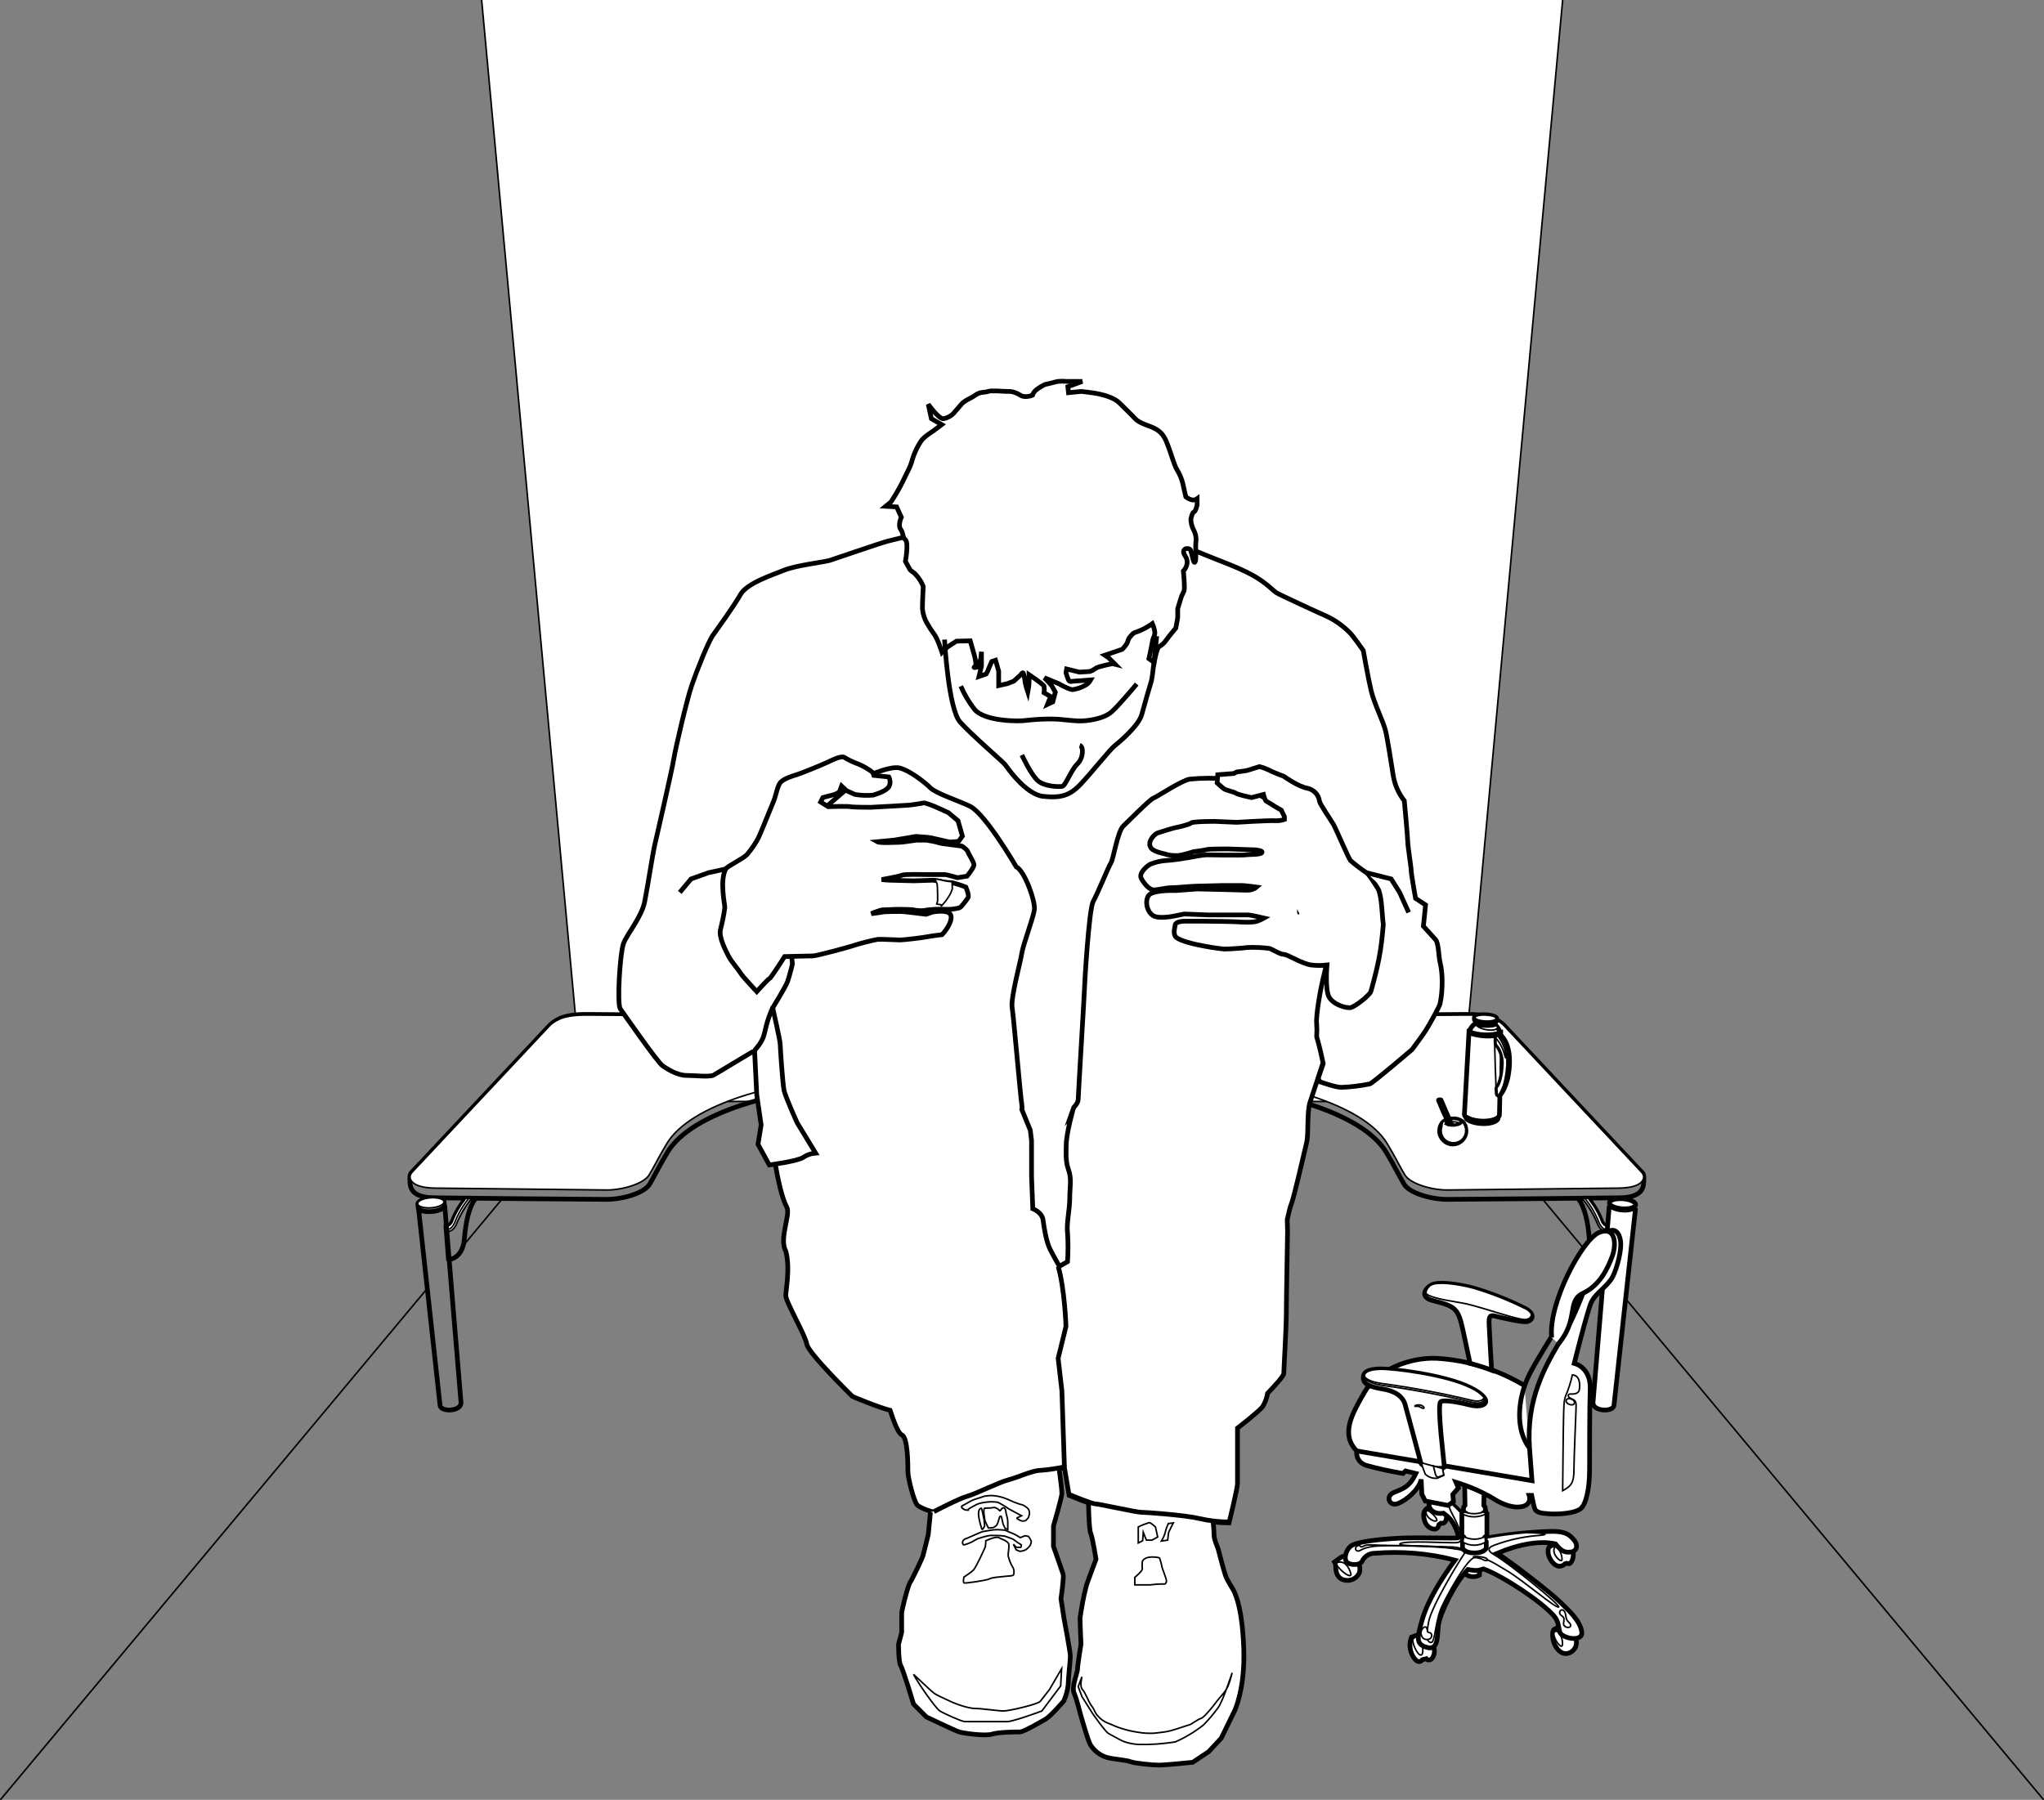 <?xml version="1.0" encoding="utf-8"?>
<!-- Generator: Adobe Illustrator 25.0.0, SVG Export Plug-In . SVG Version: 6.00 Build 0)  -->
<svg version="1.1" id="Layer_1" xmlns="http://www.w3.org/2000/svg" xmlns:xlink="http://www.w3.org/1999/xlink" x="0px" y="0px"
	 viewBox="0 0 653.1 575.2" style="enable-background:new 0 0 653.1 575.2;" xml:space="preserve">
<rect x="0" y="0" width="653.1" height="575.2" fill="#808080" stroke="none"/>
<style type="text/css">
	*{vector-effect:non-scaling-stroke}
	.st0{fill:none;stroke:#000000;stroke-width:0.5;stroke-miterlimit:5;}
	.st1{fill:#FFFFFF;stroke:#000000;stroke-width:0.5;stroke-miterlimit:5;}
	.st2{fill:#FFFFFF;stroke:#000000;stroke-width:1.5;stroke-miterlimit:5;}
	.st3{fill:none;stroke:#000000;stroke-width:1.5;stroke-miterlimit:5;}
	.st4{fill:#FFFFFF;stroke:#000000;stroke-width:0.5;stroke-miterlimit:5;}
	.st5{fill:none;stroke:#000000;stroke-width:1.5;stroke-miterlimit:5;}
	.st6{fill:#FFFFFF;stroke:#000000;stroke-width:0.5;stroke-miterlimit:5;}
</style>
<line class="st0" x1="136.5" y1="411.8" x2="0.1" y2="575.2"/>
<line class="st0" x1="160.5" y1="383.1" x2="148" y2="398.1"/>
<polyline class="st1" points="653,575.2 653,575.2 492.6,382.9 "/>
<g id="Layer_2_1_">
	<g id="Layer_2-2">
		<polyline class="st1" points="153.9,0 186.4,352 466.8,352 499.3,0 		"/>
		<path class="st2" d="M487.1,442.8c-8.5-5.1-18.1-8.1-28-8.7c-8.7-0.4-19,3.7-23.1,10.8s-7.7,13.5-2.5,18.8s12.5,3.1,23.9,6.2
			s24.8,8.1,32.1,3.4"/>
		<path class="st3" d="M176,327.3l-44.2,47.1c-0.9,0.8-0.9,1.4-0.8,3.5s1,4.9,8.1,4.9c5.8,0.1,49.3,0.5,54.6,0.5s12.2-2,13.9-4.9
			s3.1-5.9,5.7-10.2c7.7-12.8,36.2-20.4,58.9-21c12.5-0.4,41.7-0.6,47.3-0.6s8.5-2,8.6-3.5s-0.3-15.2-0.4-16.6s-2.8-2.1-6.3-2.1
			s-124.3,0-132.5-0.2S178.3,325.5,176,327.3z"/>
		<path class="st1" d="M138.9,379.7c5.8,0.1,49.3,0.5,54.6,0.6s12.2-2,13.9-4.8s3.1-5.8,5.7-10.1c7.7-12.7,36.2-20.3,58.9-20.9
			c12.5-0.4,41.7-0.5,47.3-0.6s8.7-2,8.8-3.5c0-0.6,0-3.2,0-6.1c-0.1-3.5-0.2-6.9-0.2-7.6c-0.1-1.4-2.8-2.1-6.3-2.1
			s-124.3,0-132.5-0.2s-10.8,1.2-13.1,3l-44.2,47.1c-0.4,0.4-0.7,0.9-0.8,1.5C131,377.9,133.2,379.6,138.9,379.7z"/>
		<path class="st3" d="M148.8,383c-1.8,2.3-3.3,4.8-4.3,7.5c-0.4,0.8-1.1,1.4-2,1.6c0.2,2.9,0.5,6.5,0.8,10.4l0.1,0.1
			c2.2-0.4,4.6-2,5-6.9s1.4-10.1,3.6-12.7H148.8z"/>
		<path class="st1" d="M150.7,383h-1.9c-1.8,2.3-3.3,4.8-4.3,7.5c-0.4,0.8-1.1,1.4-2,1.6c0,0.5,0.1,0.9,0.1,1.4h0.2
			c1.3,0,2.4-0.8,3.1-2.6C147.1,388.1,148.7,385.4,150.7,383z"/>
		<path class="st1" d="M149.8,383c-1.9,2.3-3.4,4.9-4.5,7.7c-0.9,2-1.8,2.2-2.5,2.2h-0.3l0.1,0.7h0.2c1.3,0,2.4-0.8,3.1-2.6
			c1.2-2.9,2.8-5.6,4.8-8L149.8,383L149.8,383z"/>
		<path class="st3" d="M133.7,386l6.9,63.1c0.2,2.3,6.9,2,6.7-0.9c-0.2-2.3-5-60-5.2-62.9"/>
		<path class="st3" d="M141.9,384.2c-0.1-0.9-2-1.5-4.3-1.3s-4.2,1-4.1,2c0,0.2,0.1,0.9,0.1,1c0.1,0.9,2,1.5,4.3,1.3s4.2-1,4.1-2
			C142,385.1,141.9,384.4,141.9,384.2z"/>
		
			<ellipse transform="matrix(0.997 -7.375862e-02 7.375862e-02 0.997 -27.986 11.204)" class="st4" cx="137.7" cy="384.5" rx="4.2" ry="1.6"/>
		<path class="st3" d="M480.2,327.3l44.2,47.1c0.9,0.8,0.9,1.4,0.8,3.5s-1,4.9-8.1,4.9c-5.8,0.1-49.3,0.5-54.6,0.5s-12.2-2-13.9-4.9
			s-3.1-5.9-5.7-10.2c-7.7-12.8-36.2-20.4-58.9-21c-12.5-0.4-41.7-0.6-47.3-0.6s-8.5-2-8.6-3.5s0.3-15.2,0.4-16.6s2.7-2.1,6.3-2.1
			s124.3,0,132.5-0.2S478,325.5,480.2,327.3z"/>
		<path class="st1" d="M517.4,379.7c-5.8,0.1-49.3,0.5-54.6,0.6s-12.2-2-13.9-4.8s-3.1-5.8-5.7-10.1c-7.7-12.7-36.2-20.3-58.9-20.9
			c-12.5-0.4-41.7-0.5-47.3-0.6s-8.7-2-8.8-3.5c0-0.6,0-3.2,0-6.1c0.1-3.5,0.2-6.9,0.2-7.6c0.1-1.4,2.7-2.1,6.3-2.1
			s124.3,0,132.5-0.2s10.8,1.2,13,3l44.2,47.1c0.4,0.4,0.7,0.9,0.8,1.5C525.2,377.9,523.1,379.6,517.4,379.7z"/>
		<path class="st3" d="M507.5,383c1.8,2.3,3.3,4.8,4.3,7.5c0.4,0.8,1.1,1.4,2,1.6c-0.2,2.9-0.5,6.5-0.8,10.4l-0.2,0.1
			c-2.2-0.4-4.6-2-5-6.9s-1.4-10.1-3.6-12.7H507.5z"/>
		<path class="st1" d="M505.6,383h1.9c1.8,2.3,3.3,4.8,4.3,7.5c0.4,0.8,1.1,1.4,2,1.6c0,0.5-0.1,0.9-0.1,1.4h-0.2
			c-1.3,0-2.4-0.8-3.1-2.6C509.2,388.1,507.6,385.4,505.6,383L505.6,383z"/>
		<path class="st1" d="M506.4,383c1.9,2.3,3.4,4.9,4.5,7.7c0.9,2,1.8,2.2,2.5,2.2c0.1,0,0.2,0,0.3,0v0.7h-0.2
			c-1.3,0-2.4-0.8-3.1-2.6c-1.2-2.9-2.8-5.6-4.8-7.9L506.4,383z"/>
		<path class="st2" d="M522.6,386l-6.9,63.1c-0.2,2.3-6.9,2-6.7-0.9c0.2-2.3,5-60,5.2-62.9"/>
		<path class="st1" d="M514.3,384.2c0.1-0.9,2-1.5,4.3-1.3s4.2,1,4.1,2c0,0.2-0.1,0.9-0.1,1c-0.1,0.9-2,1.5-4.3,1.3s-4.2-1-4.1-2
			C514.2,385.1,514.3,384.4,514.3,384.2z"/>
		
			<ellipse transform="matrix(7.375866e-02 -0.997 0.997 7.375866e-02 96.835 873.286)" class="st5" cx="518.5" cy="384.5" rx="1.6" ry="4.2"/>
		<path class="st2" d="M469.4,329.3l-1.5,26.9c0,1.1,3.1,2.1,6.1,2.1s5-0.9,5.1-2s0.4-26.6,0.4-26.6l-0.4-0.1c0,0-0.6-3-4.5-3.2
			s-4.9,2.7-4.9,2.7L469.4,329.3z"/>
		<path class="st2" d="M474,358.4c-2,0.1-3.9-0.4-5.6-1.4v0.1c0,1,2.9,2,5.6,2s4.6-0.8,4.7-1.8l0,0
			C477.3,358.1,475.6,358.5,474,358.4z"/>
		<path class="st1" d="M479.5,331v-0.4c-2.9,1.2-7.7,0.6-10.2-0.5v0.4C471.8,331.6,476.6,332.1,479.5,331z"/>
		<path class="st1" d="M479.5,330.5v-0.4c-2.9,1.2-7.7,0.6-10.2-0.5v0.4C471.8,331.2,476.6,331.7,479.5,330.5z"/>
		<path class="st1" d="M479.5,329.8L479.5,329.8l-0.4-0.1l0,0c-3.1,0.8-6.4,0.7-9.5-0.4l-0.3,0.1l0,0
			C471.9,330.5,476.6,331,479.5,329.8z"/>
		<path class="st1" d="M474.7,326.5c-1.2-0.1-2.3,0.2-3.3,0.8l0,0c0.5,0.8,2.3,1.9,5,1.9c1.6,0,2.1-0.5,2.1-1.1
			C477.5,327,476.1,326.4,474.7,326.5z"/>
		<path class="st1" d="M479.5,330.5l-1.1,0.3c-0.5,0.1-0.8,0.3-0.8,0.9c-0.1,3.2,0.4,16,0.5,17.9c0,0.5,0.4,0.8,1.1,0.6
			C479.4,343.5,479.5,333.3,479.5,330.5z"/>
		<path class="st2" d="M479.2,350.1c0,0,2.7-2.5,3.1-9.7s-2.8-9.6-2.8-9.6l-0.8,0.2c-0.4,0.1-0.7,0.4-0.7,0.9v1.4
			c0,0.2,0.1,0.5,0.2,0.6c1.5,1.8,2.2,4.1,2,6.5c-0.1,3.3-1,6.4-1.8,7.1c-0.1,0.2-0.2,0.5-0.1,0.7l0.1,1.4c0,0.2,0.2,0.4,0.4,0.4
			L479.2,350.1z"/>
		<path class="st1" d="M478,331.9v1.4c0,0.2,0.1,0.5,0.2,0.6c1.5,1.8,2.2,4.1,2,6.5c-0.1,3.3-1,6.4-1.8,7.1
			c-0.1,0.2-0.2,0.5-0.1,0.7l0.1,1.4c0,0.2,0.2,0.4,0.4,0.4c1.2-1.7,2-3.7,2.5-7.7c0.6-4.5-0.1-8-2.6-11.4
			C478.3,331.1,478,331.5,478,331.9z"/>
		<path class="st1" d="M481.2,337.2c-0.3-2.2-1.2-4.3-2.6-6.1c-0.3,0.1-0.6,0.4-0.6,0.7c1.4,1.6,2.3,3.5,2.8,5.5
			C481.1,338.4,481.4,338.4,481.2,337.2z"/>
		<path class="st1" d="M477.7,326.3c0-0.5-1.3-1-3-1s-3.1,0.2-3.1,0.7l-0.1,1.2c0,0.5,1.3,1,3,1s3.1-0.2,3.1-0.7L477.7,326.3z"/>
		<path class="st2" d="M477.7,326.3c0-0.5-1.3-1-3-1s-3.1,0.2-3.1,0.7v0.8c0.9,0.5,2,0.8,3,0.8c1,0.2,2.1,0.1,3.1-0.2V326.3z"/>
		<path class="st2" d="M478.2,325.5c0-0.6-1.5-1.1-3.5-1.2s-3.6,0.3-3.6,0.8v0.7c0,0.6,1.5,1.1,3.5,1.2s3.6-0.3,3.6-0.8V325.5z"/>
		<path class="st1" d="M478,325.5c0,0.5-1.5,0.9-3.4,0.8s-3.3-0.6-3.3-1.1s1.5-0.9,3.4-0.8S478,324.9,478,325.5z"/>
		<path class="st2" d="M468.4,361.4c0,2.3-1.9,4.2-4.2,4.2s-4.2-1.9-4.2-4.2c0-1.1,0.4-2.1,1.2-2.9c0.9-0.7,1.9-1,3-0.9
			c1.2-0.1,2.3,0.3,3.2,1C468,359.3,468.4,360.3,468.4,361.4z"/>
		<path class="st1" d="M467.3,358.6c-0.9-0.7-2-1.1-3.2-1c-1.1-0.1-2.1,0.3-3,0.9c-0.1,0.1-0.1,0.1-0.2,0.2
			c-0.1,0.4-0.2,0.9-0.2,1.3c-0.7,2,0.3,4.3,2.4,5c2,0.7,4.3-0.3,5-2.4c0.2-0.4,0.2-0.9,0.2-1.3C468.4,360.4,468,359.4,467.3,358.6z
			"/>
		<path class="st1" d="M466.8,358.2c0.1,0.1,0.2,0.2,0.2,0.4c0,0.6-1.3,1.1-2.9,1.1c-0.9,0-1.8-0.1-2.6-0.6c0.8,0.5,1.8,0.8,2.7,0.7
			c1.6,0,2.9-0.5,2.9-1.1C467.1,358.4,467,358.3,466.8,358.2z"/>
		<ellipse class="st1" cx="464.2" cy="358.5" rx="2.4" ry="0.8"/>
		<path class="st1" d="M462.1,358.9c0.7,0.3,1.4,0.4,2.1,0.4s1.4-0.1,2.1-0.4c-0.7-0.3-1.4-0.4-2.1-0.4S462.7,358.6,462.1,358.9z"/>
		<path class="st2" d="M463.8,359.3c-0.7-1.5-3.2-7.3-3.3-7.6s-0.2-0.2-0.3-0.2h-0.4c-0.2,0-0.2,0.1-0.1,0.3s3.1,7.3,3.2,7.4
			C463.2,359.2,463.5,359.3,463.8,359.3z"/>
		<path class="st1" d="M463.4,359.3c-1.1-2.6-3.1-7.2-3.2-7.4s-0.1-0.3-0.2-0.3h-0.1c0,0,0,0.2,0.1,0.4s2.1,4.8,3.1,7.2L463.4,359.3
			z"/>
		<path class="st2" d="M226.4,321.7l18.8,13c0,1.9-1.1,14.8,0,21.2s3.1,24.2,6.2,29.9c1.3,2.4-2.6,10.1-0.3,14.1
			c1.5,5.9-0.2,13,0,14.4c0.4,2.5,6.2,12.4,6.7,15.3s14.6,16.7,14.6,16.7s8.3,3.5,12,4.4c1.3,3.9,2.6,7.4,3.8,7.9
			c1.9,0.8,1.9,9.9,1.9,11.8s1.9,9.5,3,10.6s5.3,2.3,5.3,2.3s8-4.2,10.6-4.9s10.2-4.5,13.3-5.3s7.6-3,10.2-3
			c2.6-0.2,5.1-0.6,7.6-1.1l1.5,8.9c0,0,7.2,3,8.3,3s13.2,2.7,14.7,2.7s14.1,0.9,18.6,2c3.1,0.7,6.3,1.1,9.5,1.1
			c0,0,2.7-11,2.7-12.5v-17.8c0,0,6.4-4.9,8-6.8c0.8-1.3,1.4-2.8,1.6-4.3c2-2.1,5.2-5.5,5.2-6.4c0-1.2,0.8-14.6,0.8-19.2
			s0.4-25,0.4-26.3c0-0.5-0.1-2-0.1-3.7c0.5-2.3,1-4.2,1.3-4.9c0.8-1.9,4.2-16.7,4.9-19.7s0-9.5,1.1-12.9s4.5-13.6,4.5-13.6
			l9.1-15.5"/>
		<path class="st1" d="M333.7,365.3c0.4,1.8,1.8,7.4,1.8,7.4s3.7-2.6,3.3,2.9c-0.2,3-0.5,5.9-1.1,8.8c0,1.4,0.4,2.8,1.1,4
			c1.1,1.5,1.1-8.8,1.1-8.8l-1.5-11.4l0.7-7.7"/>
		<path class="st2" d="M288.3,171.8l-4.5,1.1c-2.1,0.5-17.1,5.7-18.7,6.2s-10.9,1.6-14.5,3.1s-11.9,4.1-14,7.8s-7.3,10.9-8.8,13
			s-5.2,11.4-6.8,16.1s-5.2,20.2-5.7,23.4s-5.7,25.9-6.2,28S207,283,206,288.1s-5.7,10.4-6.8,13.5s-2.1,19.2-1,20.8
			s11.9,17.1,13.5,18.2s4.7,3.1,7.8,3.1s6.2,0.5,8.3,0c0.3-0.1,12.9-7.8,13.3-7.9l0.7,14.1l1.4,9.6l-1,6.2l3.6,6.6
			c0,0,9.1-1.2,10.8-2.4c1.2-0.8,2.6-1.3,4-1.4l-5.9-9.7c0,0-3.8-8.4-4.2-10.4s-1.2-13.4-1.2-14.6s-2.4-11.7-2.4-11.7
			s4.1-6.7,4.7-8.3s1.6-5.7,1.6-5.7l-0.5-4.8l-2.9-7.8c0,0-4.6-11.4-5.7-12.4s-5-4.3-5-4.3s6.8-6.8,8.2-7.8s14.7-11.4,14.7-11.4
			s8.5-7.5,10.7-9.2s11.4-5.7,14.6-5s8.2,4.6,10,6.4s9.5,4.3,12.7,5.9c5,2.6,14.7,19.3,14.7,19.3c2.7,1.3,6.2,11.1,5.8,13.8
			s-3.6,11.1-4,13.8s-3.6,14.3-3.1,17.4s2.6,28,3.1,31.1c0.1,0.5,0.1,1,0,1.5l2.7,6.6l0.4,3.3V376l0.4,10.3c0,0,3,1.1,3.3,3.7
			s1.1,7,2.2,9.2s3,5.5,3,5.5l2.6-1.5c0.2-3.1,0.2-6.1,0-9.2c-0.4-2.9,0.7-7.4,0.7-11s0.7-6.2-0.4-9.2s-0.7-6.2-0.7-8.8
			c0.3-2.8,0.9-5.6,1.6-8.3L342,357l1.1-3.1c0,0,1.4-1.4,1.4-2.5s2-34.2,2-35.2s1.4-25.6,2.8-28.1s5-11.4,5.7-12.4s2.1-10,3.9-11.7
			s8.5-8.5,9.6-8.9s9.1-5.7,11.6-6.1c4.1-0.4,8.3-0.4,12.5,0c2.1,0.4,22.8,12.5,22.8,12.5s3.6,8.9,4.6,11.7s4.6,18.5,4.6,21.3
			s0,11-1.4,16.4s-2.8,13.9-2.5,16.4c0.1,1.3,0.1,2.7,0,4c0.9,3.1,1.6,6.2,2.1,8.6l-1.6,4.7l0.5,1.1c0,0,5,1.8,6.8,1.8
			c3.1-0.1,6.2-0.5,9.2-1.1c1.1-0.4,13.5-11,13.5-11s3.2-4.3,4.3-6s4.3-7.5,4.6-8.5c0.5-2.3,0.7-4.7,0.7-7.1c0-2.2-0.2-4.3-0.7-6.4
			c-0.4-1.4-0.4-6-1.4-7.1s-3.9-4.3-3.9-4.3l0.7-6.8l-3.2-2.1c0,0-1.4-7.8-1.4-8.9s-1.1-7.8-1.1-9.2s-1.1-13.1-1.1-13.1
			c-1.8-2.3-3-5-3.5-7.8c-0.7-4.3-1.8-11.7-2.5-14.6s-3.6-8.6-4.6-12.8s-2.5-12.8-2.5-12.8s-3.2-4.6-4.3-5.7c-2.2-2.2-4.7-4-7.5-5.3
			c-3.2-1.4-14.9-6.8-16-7.5s-3.2-3.2-7.8-5.7s-10.7-4.6-16-6.8c-0.7-0.3-1.5-0.6-2.1-0.9"/>
		<path class="st2" d="M231.9,277.7c0.5-0.9,5.3-3.1,6.8-4.6c1.4-1.7,2.7-3.5,3.7-5.5c0.5-0.9,4.1-10,4.8-11.6s1.2-4.9,2.2-6
			s3.7-2,5.1-2.4s8.2-3.2,9.7-3.9s4.4-2.2,5.5-1.7c1.4,0.9,3,1.6,4.6,2.2c1.7,0.7,3.2,1.6,4.6,2.7l0.3,0.9l4.8,0.5c0,0,1,2-0.2,3.4
			s-4.2,2.2-4.8,2.4c-1.9,0.2-3.9,0.1-5.8-0.2c-0.7-0.3-2.7-1.2-2.7-1.2l-1.6-1.5l-0.7,1.9c-0.6,0.4-1.2,0.7-1.9,0.9
			c-0.9,0.2-3.4,0.9-3.4,0.9l-0.7,1.4l2.4,1.5c0,0,6.3-0.2,7.1,0s5.6,0.2,6.5,0.2s12.4-0.7,12.4-0.7s3.9-0.5,4.4-0.7
			s3.8,1.2,3.8,1.2l4.2,1.9l3.1,2.6l1.4,4.9l-1.2,1.7c0,0-2.2,0.2-2.7,0.2s-6.5-1.5-7-1.5s-3.9-0.3-3.9-0.3l-7.1,1.2l-5.3,0.5
			c0.9,0.5,5.3,0.2,6.8,0.2s5.3-0.7,5.8-0.7h3.1c1.4,0.2,2.9,0.5,4.2,0.9c0.5,0.2,7.1,1,7.1,1s1.7,1,2,1.9s1.9,3.2,1.9,4.1
			S309,280,309,280l-3.1,0.5c0,0-3.4-1-3.9-1h-5.8c-1,0-7.1-0.2-8,0.2s-6.5,1.4-6.5,1.4s2,0.2,2.5,0.2s6.8,0.2,7.8,0.2
			s5.1-0.2,6-0.2c1,0.1,2.1,0.2,3.1,0.5c1.1,0.2,2.1,0.3,3.2,0.3c1.4,0.4,2.9,0.8,4.3,1.4c0,0,1.2,2.7,0.7,3.4s-2,2.9-2.7,3.2
			c-1.1,0.3-2.3,0.5-3.4,0.5H302c-1.9-0.1-3.8,0-5.6,0.2c-0.9,0.2-1.9,0.3-2.9,0.2c-0.5,0-1-0.1-1.5-0.2c-0.7-0.2-4.9-0.2-5.6-0.2
			s-4.1,0.2-4.6,0.2c-1.2,0.3-2.3,0.7-3.4,1.2c0,0,2.5-0.3,3.4-0.5s5.1-0.2,6.1-0.2s8,0.9,8,0.9l2-0.7c0,0,5.8-1.2,6,1.4
			s-2.9,5.8-2.9,5.8s-4.1,0.5-4.9,0.7s-7.3,1-8.5,1s-6.1-0.3-7.1-0.2s-6.5,1.5-7.5,1.9s-12.1,3.4-13.3,3.4s-9,0.2-9,0.2
			s-4.3,6.8-4.8,7s-4.1,4.2-4.1,4.2s-4.6-4.9-5.1-5.8s-3.1-3.9-3.9-5.5s-3.2-6-2.6-8.5c0.6-2.4,1.1-4.7,1.4-7.1
			C231.6,289.1,229.9,281.4,231.9,277.7z"/>
		<path class="st1" d="M301.4,281.4c-0.9-0.3-1.9-0.4-2.8-0.5c0.3,0.5,0.6,1,0.8,1.5c0.2,0.7,0.2,4.8,0.2,5.3c0,0.4-0.2,0.8-0.3,1.2
			c0.4,0.1,0.8,0.2,1.2,0.2c0.7,0-0.2,1,0.7,0c0.6-0.7,1.2-1.4,1.7-2.2c0.6-0.9,1.1-1.8,1.4-2.9c0-0.4-0.1-1.6-0.1-2.2
			C303.1,281.7,302.2,281.6,301.4,281.4z"/>
		<path class="st2" d="M440.4,284.2c0,0-2.9-4.8-3.8-5.3c-1.8-1.2-3.5-2.5-5.1-3.9c-0.7-0.9-4.6-10-5.3-11.3s-4.5-6.7-4.6-7.7
			c-0.3-2.1-1.9-3.7-3.9-4.1c-2.9-0.5-7.5-3.8-7.5-3.8s-4-1.5-4.5-1.9c-1.1-0.5-2.1-0.9-3.3-1.2c0,0-3.1,1-3.8,1.2s-3.4,0.5-3.4,0.5
			l-1,0.5l-5.1,0.4l-0.2,2.6c0,0,1.5,1.4,2.2,1.9s3.1,0.9,3.8,1.4s5,1.4,5,1.4l3.8-1c0,0,0.5,2.1,1,2.2c0.9,0.5,1.7,1,2.6,1.6
			l2.1,1.2l1,2.1v0.9c-0.9,0.3-1.8,0.4-2.8,0.4c-1.2-0.2-12.5,0.5-12.5,0.5l-7-0.3c0,0-7,0-7.5,0.5s-4.3,1.4-5,1.5s-4.8,1.4-5.7,1.7
			s-3.1,2.4-2.4,4.3s4.6,2.2,5.3,2.6c1.3,0.3,2.6,0.4,3.9,0.3c1.6-0.3,3.1-0.7,4.6-1.2c0,0,3.8-0.5,4.3-0.7s6.2-0.2,6.7-0.2
			s8.8,0.3,8.8,0.3s2.6,0.2,2.1,0.9s-3.9,0.5-5.1,0.7s-11.7,0-12.7,0s-4.6,0.7-5.7,0.9s-5.7,0.9-6.9,0.9c-1.8,0.1-3.6,0.5-5.3,1.2
			c-0.9,0.5-3.8,2.8-2.8,4.6s2.6,3.6,4,3.6s3.8-0.7,5.5-0.7s6.7-0.5,8.1-0.5s7-0.2,7.9-0.2h7c1.4,0.1,2.9,0.3,4.3,0.5
			c-0.8,0.7-1.9,1-2.9,1c-1.9,0-5.7-0.2-7.2-0.2s-7.7-0.2-8.6-0.2s-6.4,0.5-7,0.5s-5.8-0.2-8.1,1s-1.5,6.7,1.7,7.4s8.4-0.9,9.1-0.9
			s6.7,0.3,7.7,0.3h12.7c0.7,0,5,1,5,1c-0.7,0.4-1.5,0.7-2.2,1c-1.4,0.5-5.1,0.3-6.5,0.2s-9.6-0.2-10.5-0.2h-6.3
			c-0.7,0-2.8,0.2-2.9,1.2s-0.9,3.1,0.5,4.1s5,1.9,6.5,2.2c2.8,0.6,5.7,1.1,8.6,1.4c1.7,0,6.2-0.3,7.5-0.5c2.3-0.1,4.7,0,7,0.3
			c1,0.3,3.4,1.9,4.6,1.9s6,3.1,8.8,3.4c1.7,0.2,3.3,0.2,5,0c0,0-0.7,7.9,0.7,10.3s5.5,3.6,6.9,3.3s6-3.9,6.4-5.1s2.1-7.7,2.6-10.5
			c0.7-3.6,1.1-7.3,1.4-11C441.6,293.1,441.6,286.8,440.4,284.2z"/>
		<path class="st1" d="M377,273h-0.4C376.7,273,376.9,273,377,273z"/>
		<path class="st1" d="M415,292.2c-0.1-0.2-0.2-0.4-0.3-0.6v0.1L415,292.2z"/>
		<path class="st2" d="M297.3,483.3l-0.7,7.1c0,0-1.4,5.8-1.7,6.8s-3.4,7.5-4.1,8.5s-2.7,8.9-2.7,9.9v6.1l-1,3.8c0,0,0,5.8,0.7,6.8
			s4.1,12.3,4.1,12.3l4.1,4.1c0,0,9.2,4.4,10.5,4.8s8.2,1.4,10.5,0.7s7.8-0.7,8.9-0.7s6.5-3.1,8.2-4.1s5.8-5.8,5.8-5.8
			c0.7-1.6,1.2-3.3,1.4-5.1c0-2,0.7-7.8,0.7-9.2s-2-11.9-2-11.9l-1-6.5c0,0,1-6.8,0.7-7.8s-3.1-8.9-3.1-8.9v-6.5
			c0,0,2.7-9.2,2.7-10.5s-0.9-7.9-0.9-7.9"/>
		<path class="st1" d="M309,491.6c0,0,4.5-2,4.9-2.1s3.3-0.6,3.7-0.6c1.1-0.1,2.3,0,3.4,0.1c0.8,0.2,1.4,0.7,2.2,0.9
			c1,0.4,1.9,0.9,2.8,1.5l1.5-0.6l1.1,0.2c0.4,0.5,0.7,1,0.9,1.5c0,0.6-0.2,1.2-0.5,1.6c-0.4,0.5-0.8,0.9-1.3,1.2
			c-0.6,0.3-1.2,0.4-1.8,0.5l-1.2-0.5l-0.9-1.8l0.8,0.9c0.3,0.1,0.5,0.1,0.8,0.1h0.8c0,0,0.3-0.9,0-0.9c-0.9-0.5-1.7-1.1-2.5-1.7
			c0,0-2.3-0.9-2.8-1c-1.5-0.2-3-0.2-4.5-0.2c-1.3,0.2-2.6,0.6-3.9,1c-0.4,0.2-1.2,0.6-2,1.1c-0.8,0.4-1.6,0.7-2.4,0.9
			C307.6,493.9,306.8,492.2,309,491.6z"/>
		<path class="st1" d="M309.4,482.3c0.9-0.6,1.9-1.1,2.9-1.6c0.8-0.3,1.7-0.5,2.5-0.6c1.3-0.2,2.7-0.2,4,0c1.2,0.6,2.4,1.3,3.5,2.1
			c0.5,0.3,2.1,1.1,2.6,1.4s1.5,0.8,1.5,0.8l-1,0.5c0,0-0.8,0.2-0.3,0.5s1,0.6,1.5,0.7c0.3,0,0.7,0,1-0.1s1-1,1-1l0.3-1
			c0.1-0.6,0-1.2-0.3-1.7c-0.4-0.5-1-0.9-1.5-1.2c-0.4-0.2-0.9-0.3-1.3-0.4c0,0-2.3-0.8-2.6-1c-0.9-0.4-1.8-0.8-2.7-1.1
			c-1-0.3-1.9-0.5-2.9-0.6c-1.1-0.1-2.2,0-3.2,0.2c-0.7,0.3-3.3,1-4,1.4s-2.7,1.5-2.7,1.5s-0.8,0.3-0.3,0.8c0.4,0.4,0.9,0.7,1.5,0.7
			h0.5V482.3z"/>
		<path class="st1" d="M313.5,482c0.3-0.1,0.7,2.9,0.9,3.5c0.1,0.7,0.2,1.5,0.2,2.2c0,0-0.7,1.6-0.9,0.9S311.6,482.5,313.5,482z"/>
		<path class="st1" d="M314.6,482c0,0,1.7-0.1,2.1-0.1s0.8-0.3,1.5,0c0.5,0.2,0.9,0.5,1.2,0.9c0.2,0.2,0.6-0.6,0.6-0.6
			s0.6-0.5,0.9-0.3s0.5,0.9,0.5,1.3s0.6,2.1,0.6,2.9v2.7l-0.8-0.3c-0.3-0.5-0.5-1-0.7-1.5c-0.1-0.5-0.5-2-0.5-2.2s-0.2-0.3-0.4-0.2
			c-0.1,0-0.2,0.1-0.2,0.2c-0.1,0.3-0.6,2.1-0.8,2.4c-0.3,0.5-0.8,0.8-1.3,1c-0.5,0.1-1,0.1-1.5,0.1c0,0-1.1-2.2-1.1-2.4
			S314,482.5,314.6,482z"/>
		<path class="st1" d="M315,492.4c0,0,3.1-1.5,4.1-1s2.6,1,3.1,1.8s-0.3,3.5,0,4.3c0.3,1.1,0.7,2.2,1.3,3.2c0.5,0.7,0.6,1.6,0.4,2.5
			c-0.2,0.5-1.3,0.4-3,0.6s-3.9,0.3-4.8,0.8s-7.5,1.4-8,1.3S308,504,308,504c1.1-0.7,2.1-1.4,3-2.2c0.9-0.9,3.5-6.7,3.8-7.4
			C314.9,493.7,315,493.1,315,492.4z"/>
		<path class="st1" d="M291.9,535.1c0,0,5.7,5.4,6.5,6s3.1,1.6,5.2,2.6s6,2.3,8,2.3s7.5,0.8,9.1,0.8s10.9-2.1,11.7-3.1
			s2.9-3.7,2.9-3.7l3.9-6.7l-0.3,5.5l-6,8c0,0-9.1,3.4-11.1,3.4h-13.5c-1,0-6.7-2.6-8-3.4S293.2,537.7,291.9,535.1z"/>
		<path class="st2" d="M347.8,480.1c0,0,0.1,8.5,0.7,9.9s1.7,8.3,1.7,8.3s-2.9,7.7-3.1,8.5c-0.9,3.4-1.5,6.8-2,10.3
			c0,1.7,0.3,8.3,0.3,8.3s-1.1,6.8-1.1,8s-2,5.7-1.1,7.7s2,6.8,2.3,7.7s2,7.1,2.9,8.8c1.2,1.9,3,3.3,5.1,4c2,0.6,6.6,0.9,7.7,1.4
			s7.1,1.1,9.1,1.1s10.8-0.9,10.8-0.9l5.1-3.4l4-4.3l4.3-8.8c0,0,3.4-7.1,2.9-20s-2.6-16.8-2.9-17.7s-2.3-3.7-2.9-5.4
			s-2-7.1-2.3-8.3s-1.4-3.1-1.4-4.9s-0.3-4-0.3-4"/>
		<path class="st1" d="M373.3,486.9c-0.4,0.9-0.8,1.9-1,2.9c-0.3,1-0.7,1.9-1.2,2.7l2-0.3c0.1-0.9,0.2-1.7,0.3-2.5
			c0.2-0.5,1.5-3,1.5-3L373.3,486.9z"/>
		<path class="st1" d="M369.9,491.2l-0.7-3.2c0,0-1.5-1.4-2-1.4c-1.2,0.4-2.4,0.8-3.5,1.4v5.1l1.4-0.7l0.2-2.7l1,2.5h1.8
			L369.9,491.2z"/>
		<path class="st1" d="M365,499c-0.1,0.8-0.1,1.6,0,2.4c0,0.7-2.4,2.7-2.4,2.7v2.4h4.9c1.4-0.2,2.8-0.3,4.2-0.3c0.5,0.2,1-0.2,1-1
			s-1.5-4.2-1.5-4.8c-0.2-0.9-0.4-1.7-0.7-2.5C370.6,497.8,366,496.8,365,499z"/>
		<path class="st1" d="M345.7,535.9c-0.2,1-0.7,3.2,0.2,4.1s1.9,3.9,2.9,5.2s1,2.2,2,3.2c0.8,1,1.9,1.7,3,2.2c1.4,0.5,2.2,1,3.7,1.5
			c2,0.7,4,1.2,6.1,1.5c1.7,0.3,3.5,0.4,5.2,0.3c1.5-0.2,3.2-0.3,4.9-0.7s5.9-1.9,6.4-2s2.9-1.9,3.6-2s2.9-2.7,3.7-3.7
			s1.9-2.5,2.9-3.6c0.8-0.9,1.5-1.8,2-2.9c0.6-1.4,1-2.9,1.4-4.4c0,0-3.2,9.7-4.6,11.3c-1.4,1.9-2.9,3.7-4.6,5.4
			c-2.8,2.2-5.8,4-9,5.4c-3.9,0.6-7.8,0.9-11.7,0.8c-1.7-0.1-3.3-0.4-4.9-1c-1.2-0.5-3.7-2-4.7-2.5s-5.1-6.4-5.1-6.4l-3.4-5.4
			l-1.2-3.2L345.7,535.9z"/>
		<line class="st0" x1="340.1" y1="468.7" x2="341.6" y2="477.6"/>
		<path class="st3" d="M341.6,477.6c0,0,7.2,3,8.3,3s13.2,2.7,14.7,2.7s14.1,0.9,18.6,2c3.1,0.7,6.3,1.1,9.5,1.1"/>
		<path class="st2" d="M298.4,483.1c0,0,8-4.2,10.6-4.9s10.2-4.5,13.3-5.3s7.6-3,10.2-3c2.6-0.2,5.1-0.6,7.6-1.1"/>
		<path class="st3" d="M301.8,204.4c0,0,1.2,22.2,5,26.4s13.7,12.7,14.3,13.5s6.6,9.6,12.2,10.2s8.5-0.2,12-3.9s9.3-11,10.8-12.2
			s7.7-6.4,8.7-10s2.7-9.6,3.1-10.8s1.7-14.3,1.7-14.3"/>
		<path class="st3" d="M326.5,241.3c0.5,1,2.9,6.1,5,8.1s6.8,2.1,7.9,1.9s2.8-5.2,4.8-7.1s2.1-5.6,0.8-6"/>
		<path class="st3" d="M310,204.8c0.6,2.3,2.5,7.5,1.5,8.2s1.1,0.1,1.1,0.1l0.8-2.7l0.2-2.1v4.6l-0.8,3.3l2.3-0.8
			c0.3-0.5,0.6-1.1,0.8-1.7c0.2-0.6,1-2.3,1-2.3l1.2-0.4l1,3.5v4.6l2.7-0.6l2.1-0.8l2.3-2.1c0,0,0.6-1,0.8-0.4
			c0.3,1,0.5,2.1,0.6,3.1c0.2,1,0.5,2,0.8,2.9c0.2-1.1,0.4-2.2,0.4-3.3v-2.3c0,0,4.6,3.1,4.8,3.7c0.1,0.7,0.1,1.4,0,2.1l2.1,1.2
			l-1,2.5l1.7-0.8l0.8-3.1c-0.4-0.7-0.8-1.4-1.2-2.1c-0.6-0.8-2.3-2.5-2.3-2.5l4.6,1.9c0,0,3.3,1.9,4.4,1.9c1.3-0.2,2.6-0.6,3.7-1.2
			c0.9-0.4,1.6-1,2.1-1.9c0,0-5,0.4-5.6,0.4s-1,0.4-1.5-0.4c-0.3-0.7-0.6-1.5-0.8-2.3l0.2-1.2l4.1,1l3.3-0.2c0.7-0.2,1.3-0.6,1.9-1
			c0.6-0.6,5.4-1.5,5.4-1.5l0.8,0.2l-2.1-2.1l-1.2-0.8l5.6-1.9c0.6-0.6,1-1.2,1.5-1.9c0.4-0.8,0.2-1.2,1-2.1s0.8-1.2,2.5-1.7
			c1.6-0.6,3.2-1.5,4.6-2.5c0.4,0.9,0.7,1.9,0.8,2.9c0,1-0.8,2.1-0.8,2.9c-0.3,1.8-0.7,3.6-1.1,5.4l1.7,1.2c0,0,0.8-4.6,1.5-5
			c0.9-0.5,1.7-1.2,2.3-2.1c1-1.4,3.1-3.9,3.1-3.9l0.6-3.3v-2.9l1.2-3.9l0.8-1.7c0.4-0.8-0.2-6.4-0.2-6.4s2.3-2.3,0.6-4.8
			s1.2-2.9,1.7-1.9s0.9,4.9,1.5,3.7c0.4-0.8,0-4.4,0.2-6.2c0.2-1.4-0.1-2.9-0.8-4.1c-0.5-1-0.8-2.2-0.8-3.3c0,0,0.4-2.1,1-2.3
			s1-2.3,1-2.3v-1.9c-0.4,0.3-0.9,0.4-1.5,0.4c-0.8-0.2-1.5-0.5-2.1-1c0,0-0.8-3.3-1-4.4c-0.4-1.5-1-3-1.9-4.4
			c-0.6-0.8-1.7-4.6-2.7-7.3s-1.7-4.1-3.7-5.4s-5.2-1.7-6.9-3.5s-3.3-3.3-5-5s-4.8-2.5-6.6-2.9s-5.6-0.8-5.6-0.8l-4.1,0.4l-0.2-1.9
			l4.6-1.7H341c-1-0.1-2.1-0.1-3.1,0c-0.6,0.2-4.1,1-4.1,1s-1.9,1-2.7,1.7c-0.5,0.4-1,1-1.2,1.7c0,0-2.3,1-3.9,0
			c-1.2-0.8-2.7-1.3-4.1-1.2c-1.2,0-5.2-0.4-6.2,0s-2.5,0-4.1,1.2s-3.3,1.5-4.6,3.1c-1.3,1.6-1.9,2.1-2.3,2.7
			c-0.9,0.9-1.9,1.4-3.1,1.7c-1.5,0.4-5-4.6-5-4.6l1,4.6l3.3,1.9l-2.8,2.1c0,0-3.1,1.9-3.9,3.3c-1.2,1.8-2.1,3.8-2.7,5.8
			c-0.6,2.5-1.9,4.4-3.1,7.1c-1.1,2.2-2.4,4.4-3.7,6.4l-1.7,1.4l3.5,0.2l1.5,3.3c0,0-1.2,2.5-0.2,3.9s0.4,2.3,1.5,3.3s0,6.9,0,6.9
			l1.5,2.7c0,0,0.4,0.4,1.5,1.2c1.2,1.2,2.1,2.6,2.7,4.1c0,0.6-0.4,6.6-0.2,7.7c0.2,1.3,0.6,2.6,1.2,3.7c0.8,1.4,1.6,2.7,2.5,3.9
			c1,1.2,2.5,5.8,2.5,5.8l1.7-1.7l2.9-1.9L310,204.8z"/>
		<path class="st2" d="M430.5,497.4c-0.5-0.2-1.1-0.1-1.7,0.1c-0.7,0.4-2.4,1.7-2.4,1.7l0.4,0.7c0,0-0.5,4.2,2.5,5
			c2.1,0.6,4.3-0.4,5.1-2.4C434.8,500.9,434.4,497.8,430.5,497.4z"/>
		<path class="st1" d="M427.3,499.4c1.1-0.5,3-0.3,4.2,3.1S425.7,500,427.3,499.4z"/>
		<path class="st2" d="M454.4,522l-3.4,1.2c-0.8,2-0.6,4.2,0.4,6c1.8,3.2,3.1,1.2,3.1,1.2l1.2-0.3c0.2,0.3,0.6,0.5,1,0.4
			C457.8,530.6,460.7,526.3,454.4,522z"/>
		<path class="st1" d="M451.5,523.8c-0.5,0.5,0.9,4.3,2.1,5s1.1-1.7,0.9-3S453.3,521.9,451.5,523.8z"/>
		<path class="st2" d="M498.5,519.9c0,0-2.1,0.7-2.2,1.1c-0.1,0.4-0.2,0.7-0.2,1.1c-0.1,2,0.6,4,2,5.4c2.3,2.2,5.1,0.2,5.5-1.7
			S503.5,520.5,498.5,519.9z"/>
		<path class="st1" d="M498.2,521.9c1,1,1.6,4.9,0.4,4.1s-2.5-3.5-2-4.3S497.9,521.6,498.2,521.9z"/>
		<path class="st2" d="M472.8,501.6l-0.1,1.8c-1.5,0.8-3.4,0.6-4.7-0.5v-2.6L472.8,501.6z"/>
		<path class="st2" d="M462.3,483.5c0,0,0,2.5-0.7,3c-0.3,0.3-0.8,0.4-1.2,0.3l-0.6,0.4c0,0-0.3,1.6-1.5,1.5s-3.1-0.9-3.4-4.2
			s3.9-3.2,3.9-3.2C459.4,481,462.3,481.8,462.3,483.5z"/>
		<path class="st1" d="M456.5,482.9c0.9,0.5,3.1,2.6,2.5,3.1s-3-0.7-3.3-2.4C455.5,483,455.9,482.6,456.5,482.9z"/>
		<path class="st2" d="M497.4,493.3c-0.8,0.3-1.5,0.6-2.3,1c-0.5,0.3-1,2.5,0.8,4.8s3.6,1.3,4.1,0.7l0.6-0.2
			c0.3,0.1,0.6,0.2,0.9,0.1c0.4-0.1,1.6-1.6,1.1-4.1S499.5,492.4,497.4,493.3z"/>
		<path class="st1" d="M497.8,494.7c0.8,1.1,1.3,2.4,1.3,3.7c-0.1,1-1.7-0.4-2.3-1.6S496.5,493.5,497.8,494.7z"/>
		<path class="st2" d="M466.1,491.4c-0.6,0.4-12.3-0.2-19.4,0.2s-13.6,1.2-15.2,2.6s-2.1,4-1.2,5s4.1,1.2,4.9-0.2
			c0.7-1.6,2.3-2.6,4-2.6c8.6-0.7,17.3,0,25.7,2.2c-4.3,5.8-8.8,13.1-10.5,19.1s-2,7.8,1.6,8.8s3.2-3.6,3.6-7.1s5.1-13.4,9.4-17.8
			c2.8,0.5,3.4,0.3,5-0.2c5.9,2.1,18.4,10.3,22.5,15c1.6,1.9,1.3,3.2,1.9,5.2s7.5,3.4,7-0.1s-3.9-6.6-7-9.6s-13.6-11.2-20-15.5
			c7.1-3,13.8-4.1,18.6-3c2,2.5,3.1,2.8,4.9,2.6s2.6-2,0.9-4s-3.3-2.6-7-2.6c-7.3,0.2-14.5,1-21.7,2.3c-3.6-4.7-7.7-9-12.2-12.9
			c-1.3-1.1-3.3-1-4.5,0.3c-0.5,0.5-0.7,1.2-0.8,1.9c0.2,1.9,2.2,3,4.6,2.6C463.3,485,465,486.9,466.1,491.4z"/>
		<path class="st1" d="M477.8,497.1c-4.1-2.3-1.2-3,1.7-4c4-1.3,8.1-2.1,12.3-2.4c3.8-0.3,1.4-0.8-4.2-0.9c-4.6,0.4-9.1,1-13.6,1.9
			c-3.3-4.2-6.9-8.1-10.8-11.7c-0.4,0.4-0.4,1.6,0.8,3.8c2.4,4.5,4.3,9,1.5,9.2s-16.9-0.8-18.2,0.4s23-0.1,20.4,3.4
			c-1.1,1.5-10.2,16.3-11.2,21.4s-0.5,6.7,0.8,6.7s1.2-6.9,3.5-11.7s7.9-14.7,10.2-15.4s5.3,1,10.7,4.3s15.2,11.8,16.3,11.5
			S481.9,499.4,477.8,497.1z"/>
		<path class="st2" d="M474.7,482.9l-0.2-1.3l-0.4-0.5l0.1-3.9c-2-1-4.1-1.9-6.2-2.6l0.1,6.5l-0.4,0.5l-0.2,1.3l0.5,0.4l-0.9,0.4v7
			l0.6,0.5l-0.1,1.2l-0.3,0.3v2c0,0,0.5,1.6,3.8,1.6s3.8-1.6,3.8-1.6v-2l-0.3-0.3l-0.1-1.2l0.6-0.5v-7l-0.9-0.4L474.7,482.9z"/>
		<path class="st2" d="M433.5,463.7c-0.3,2.1,1,4,3,4.6c3.9,1.1,7.8,1.9,11.8,2.6l0.8-0.8l3.3,0.8c-2.1,4.5-4.3,4.9-7.1,6.1
			s-1.3,4.6,1.4,3.5s6.6-4.3,7.4-7.7l0.2,4.7l1.1,2.2l7.3,1.4l1.7-1.2l-0.2-2.3l1.8-2.1l-0.8-1.8c4.2,1.3,8.3,3,12.1,5.3
			c3.1,2,6.2,2.8,8.1,2.6c4.4-0.3,3.2-3.7,3.2-3.7h0.8c0,0,0.5,2.6,0.9,4s1.7,1.7,4.8,1.9s8.3-0.2,10-1.7s2.8-6.3,2.8-12.6
			s0-20.7,0.2-25.5s-2.3-7.5-5.1-8.3c0,0,4.1-16.4,5.4-19.4s5.4-5.3,6.9-8.3s2.9-8.7,2.5-11.4s-1.8-4.1-3.8-3.1s-8.4,23.4-14.5,33.4
			s-11.8,20.3-10.8,35.7l0.8,10.6L433.5,463.7z"/>
		<path class="st2" d="M454,467.6c0,0-4.4-16.5-5-18.6c-0.7-2.7-3.3-4.5-7.2-5.1c-4.2-0.7-6.2-1.6-6.2-3.6s1.9-2.7,5.2-2.8
			c4.1-0.1,21.2,2,29.1,6s4.9,6.8-0.3,5.5s-8.7-1.6-9.3-1c-1.2,1.1,1.2,19.9,1.2,20.8S454.7,469.3,454,467.6z"/>
		<path class="st1" d="M469.9,443.6c-7.8-4-24.9-6.1-29.1-6c-2.4,0.1-4.1,0.5-4.8,1.5c-0.5,1.2,0.5,3,6.8,3.8
			c9.2,1.3,18.3,3,27.4,5.2c2.7,0.7,3.9,0,4.1-1.1C473.8,446,472.4,444.9,469.9,443.6z"/>
		<path class="st1" d="M470.1,447.5c2.5,0.6,3.8,0.1,4.1-0.9c-1.2-1.3-2.6-2.3-4.2-3c-7.8-4-24.9-6.1-29.1-6
			c-2.4,0.1-4.1,0.5-4.8,1.5c-0.1,0.3-0.1,0.5-0.1,0.8c0.6,1,2.4,1.9,6.7,2.4C451.9,443.6,461,445.3,470.1,447.5z"/>
		<path class="st1" d="M454.1,449.1c1.2,0.5,1.3,1.5-0.1,0.7s-1.8-0.1-1.9-0.4S453.2,448.8,454.1,449.1z"/>
		<path class="st1" d="M460.9,469.3l0.4,2.2c0,0-1.5,0.7-2,0.9c-1.4,0.2-2.9-0.3-3.9-1.3c-0.5-1.2-0.9-2.3-1.2-3.6L460.9,469.3z"/>
		<path class="st1" d="M460.9,469.3l-2.9-0.8c0.2,0.8,0.6,2.6,0.8,3s0.4,0.6,0.9,0.5c0.5-0.2,1.1-0.4,1.6-0.6L460.9,469.3z"/>
		<path class="st1" d="M502.4,439.4c-0.5,2.3-1.2,4.5-2.1,6.6c-0.7,1.6-0.6,4.1-0.7,6.5s-0.3,23.9-0.3,23.9c2.6-1.4,3.6-2.4,3.6-6.5
			s0.7-19,0.7-20.6s-0.4-1.8-1.7-2.4s-0.8-1.4-0.2-1.4s2.6,0.2,2.9-1.3S504.9,439.5,502.4,439.4z"/>
		
			<ellipse transform="matrix(0.365 -0.931 0.931 0.365 -98.724 751.646)" class="st6" cx="501.9" cy="448.2" rx="0.9" ry="1.4"/>
		<path class="st1" d="M434.6,494.1c-0.2-0.3-1.1-0.3-1.4,0.5s0.5,1.4,1.4,0.9s2-1.1,5.2-1.4s19.8,0,24.4,0.8s2.7-0.4,0-0.5
			s-17-0.5-20.3-0.5s-6.7-0.4-7.7,0S434.9,494.6,434.6,494.1z"/>
		<path class="st1" d="M499.2,514.5c1.2,0.2,1,2.3,1.4,3.1s1.5,1.3,1.2,2.1s-2.4,0.4-2.2-1s0.3-1.7-0.7-2.4S498.4,514.4,499.2,514.5
			z"/>
		<path class="st1" d="M471,497.7c-1.3-0.4,3-0.4,4,0.4s-0.6,0.8-1.4,0.2C472.8,498,471.9,497.8,471,497.7z"/>
		<path class="st1" d="M455.1,520c0.8-0.4,1,1,1,1.4s1.1,0.2,1.3,0.9c0.5,1.9-2.5,2.3-3.1,0.6C453.7,521.9,454.1,520.6,455.1,520z"
			/>
		<path class="st2" d="M458,415.7c7.1,1.8,7.9,2.5,9.4,9.2c0.9,4.4,2,9.1,2.3,10.8c2.3,0.6,4.6,1.3,6.9,2.2
			c-0.2-3-0.7-12.5-0.8-14.7c-0.1-2.6,0.3-3,1.9-2.6s8.3,2,10,1.8s3.3-2.2-0.3-4.2c-5.4-2.7-11-4.9-16.8-6.6
			c-5.1-1.3-11.2-2.1-13.3-0.9S453.6,414.6,458,415.7z"/>
		<path class="st1" d="M487.6,421.7c1.3-0.3,1.9-0.9,1.6-2c-0.5-0.6-1.1-1.2-1.9-1.5c-5.4-2.7-11-4.9-16.8-6.6
			c-5.1-1.3-11.2-2.1-13.3-0.9c-0.2,0.1-0.4,0.2-0.5,0.4c-0.4,0.3-1.6,2-0.8,2.5c2.2,1.6,9.5,2.4,12.7,3.1
			C473.9,417.9,485.7,422.1,487.6,421.7z"/>
		<path class="st1" d="M475,483.7l-0.9-0.4l0.4-0.3c-2.2,1-4.8,1-7,0l0.4,0.3l-0.9,0.4C469.5,485.1,472.5,485.1,475,483.7z"/>
		<path class="st1" d="M467.5,492.4l-0.3,0.3l0,0c2.3,1.5,5.3,1.5,7.7,0l0,0l-0.3-0.3l-0.1-1.2l0.6-0.5c-2.4,1.6-5.6,1.6-8,0
			l0.6,0.5L467.5,492.4z"/>
		<path class="st3" d="M488.7,462.8c-4.6-6-3.6-15.3-0.8-21.9s12.2-19.6,14.1-25.3"/>
		<path class="st2" d="M495.8,427.5c-1.2-10.9,9.8-31.4,15.1-33.6s5.7,3.7,4.2,7.7s-4,9.2-9.3,11.7s-1.3,8.4-7.8,16.1"/>
		<path class="st3" d="M363.2,218.6c0,0-5.3,6.4-7.9,8.8s-8.1,3.1-10.8,3s-5.9-0.6-7.5-0.6c-3-0.1-5.9,0.1-8.9,0.4
			c-1.9,0.4-13.6,0.5-16.8-3.6c-1.7-2.2-3.2-4.7-4.3-7.3"/>
		<path class="st2" d="M247,321.8c-3.8,8.5-1.4,8.8-5.9,13.9"/>
		<path class="st2" d="M338.1,404.7c2.1,7.1,2.5,19.2,2.5,19.2l-2.5,10.2l1.2,10.4l0.8,24.2"/>
	</g>
</g>
<polyline class="st2" points="436.6,278.9 444.5,280.9 447.2,285.2 450.1,291.6 "/>
<polyline class="st2" points="231.9,277.7 226.4,278.9 220.8,280.9 217.2,285.2 "/>
</svg>
